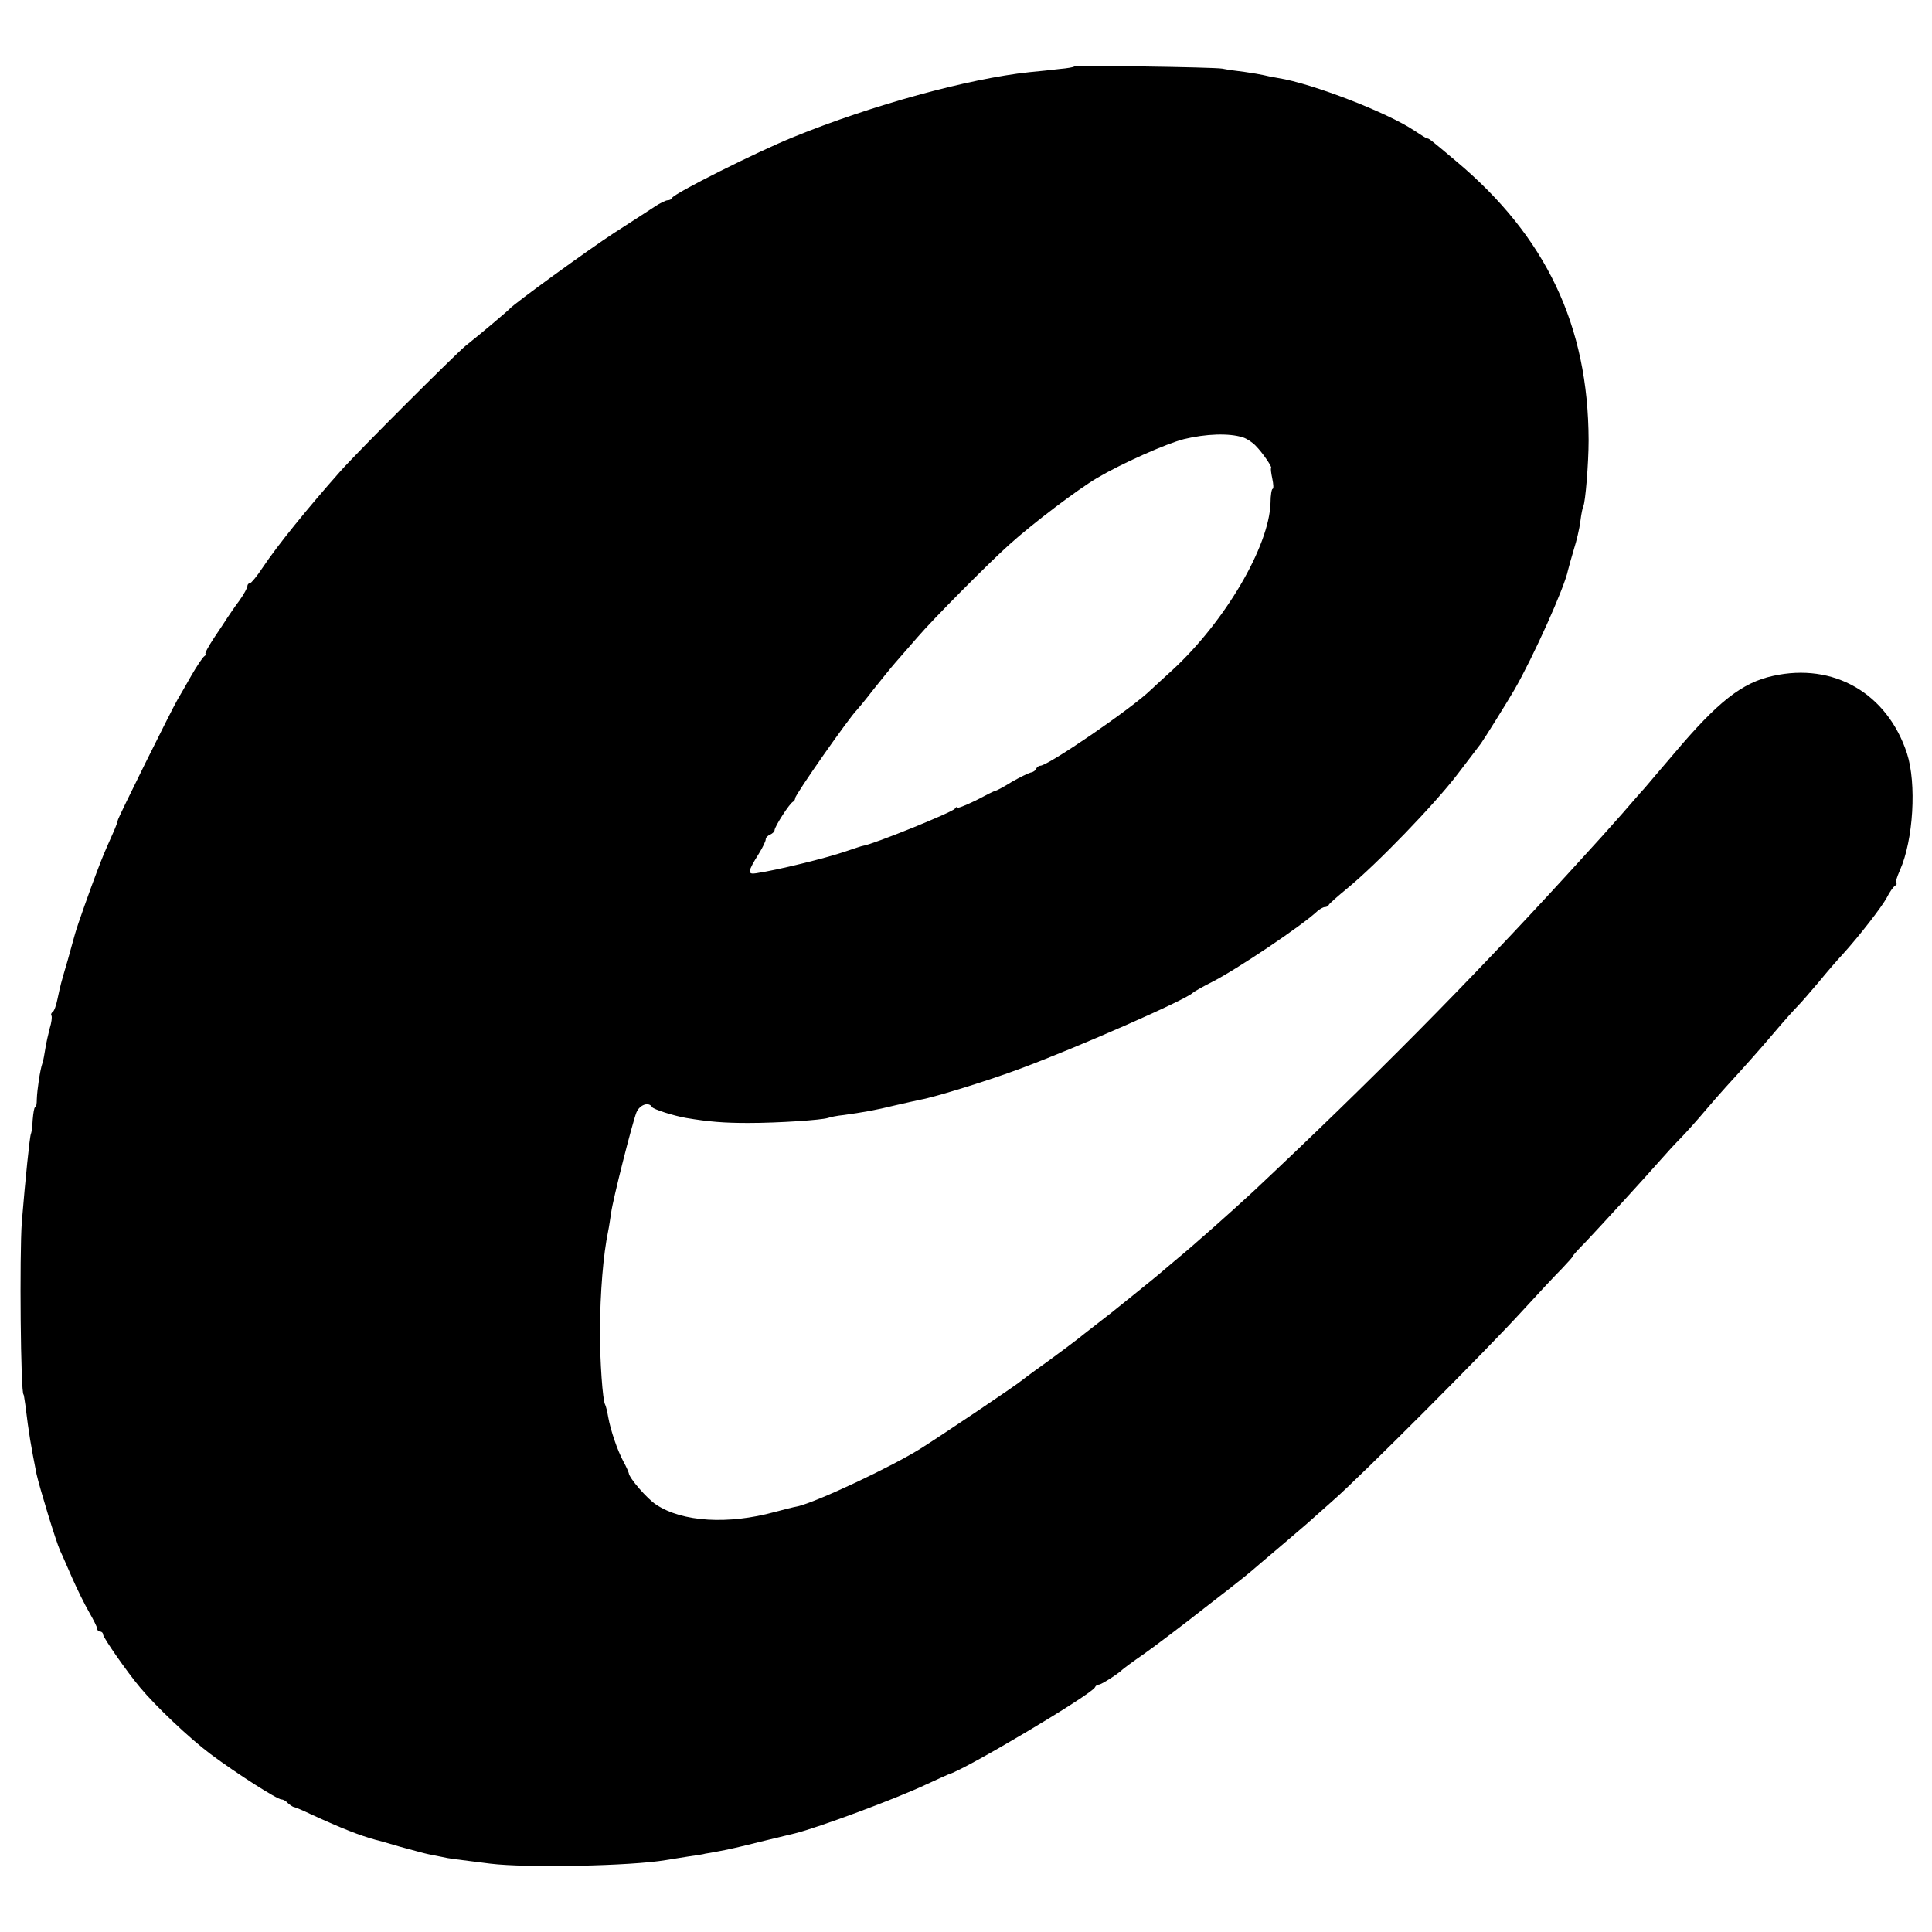 <?xml version="1.0" standalone="no"?>
<!DOCTYPE svg PUBLIC "-//W3C//DTD SVG 20010904//EN"
 "http://www.w3.org/TR/2001/REC-SVG-20010904/DTD/svg10.dtd">
<svg version="1.0" xmlns="http://www.w3.org/2000/svg"
 width="656pt" height="656pt" viewBox="0 0 656 656"
 preserveAspectRatio="xMidYMid meet">
<g transform="translate(0,656) scale(0.1,-0.1)"
fill="#000000" stroke="none">
<path d="M3647 6334 c-2 -2 -23 -6 -48 -8 -24 -3 -71 -8 -104 -11 -207 -22
-535 -112 -800 -220 -124 -50 -407 -192 -413 -207 -2 -5 -9 -8 -15 -8 -6 0
-27 -10 -46 -23 -20 -13 -81 -53 -136 -88 -86 -56 -341 -241 -355 -258 -5 -6
-97 -84 -150 -126 -36 -30 -368 -361 -425 -426 -111 -125 -213 -251 -263 -326
-19 -29 -39 -53 -43 -53 -5 0 -9 -5 -9 -10 0 -6 -12 -28 -27 -49 -16 -21 -33
-47 -40 -57 -7 -11 -28 -43 -47 -71 -19 -29 -32 -53 -28 -53 4 0 2 -4 -4 -8
-6 -4 -26 -34 -45 -67 -19 -33 -39 -69 -46 -80 -20 -34 -203 -403 -203 -410 0
-4 -7 -23 -16 -43 -31 -70 -34 -77 -55 -132 -21 -55 -66 -181 -74 -210 -2 -8
-14 -49 -25 -90 -25 -85 -24 -82 -35 -133 -4 -20 -11 -40 -16 -43 -5 -3 -7 -9
-4 -13 2 -5 0 -23 -6 -42 -5 -19 -12 -50 -15 -69 -3 -19 -7 -42 -10 -50 -8
-22 -18 -91 -19 -122 0 -16 -2 -28 -6 -28 -3 0 -6 -19 -8 -42 -1 -23 -4 -44
-6 -48 -4 -7 -19 -154 -31 -300 -8 -110 -4 -585 6 -585 1 0 3 -16 6 -35 12
-99 19 -139 38 -235 10 -45 65 -226 80 -260 8 -16 26 -59 42 -95 16 -36 41
-87 56 -113 15 -26 28 -52 28 -57 0 -6 5 -10 10 -10 6 0 10 -5 10 -10 0 -10
82 -128 125 -179 53 -64 168 -173 240 -227 87 -65 226 -154 241 -154 6 0 16
-6 22 -13 7 -6 16 -12 20 -13 4 0 30 -11 57 -24 109 -50 166 -72 220 -87 6 -1
44 -12 85 -24 41 -11 84 -23 95 -25 11 -2 31 -6 45 -9 25 -6 46 -8 165 -23
123 -15 478 -8 595 12 14 2 48 8 75 12 28 4 55 8 60 10 6 1 26 4 45 8 19 3 82
17 140 32 58 14 112 27 120 29 80 20 341 117 445 166 39 18 72 33 75 34 54 14
489 273 498 296 2 5 8 9 13 9 9 0 66 37 79 50 3 3 36 28 74 54 38 27 131 97
207 157 142 110 145 113 190 152 14 12 50 42 79 67 29 25 63 54 76 65 12 11
53 47 90 80 90 78 522 511 644 645 52 57 112 121 133 142 20 21 37 40 37 42 0
3 19 24 43 48 53 56 204 221 253 277 20 23 53 59 73 79 20 21 56 61 81 91 25
29 56 65 70 80 63 69 110 121 165 186 33 39 69 79 80 90 11 11 42 47 70 80 27
33 64 76 82 95 57 63 133 161 150 193 9 18 21 35 27 39 6 4 8 8 4 8 -4 0 2 20
13 45 46 103 57 295 24 397 -67 204 -249 309 -455 263 -105 -23 -187 -87 -337
-265 -40 -47 -84 -98 -98 -115 -15 -16 -50 -57 -78 -89 -46 -52 -77 -87 -187
-207 -334 -365 -667 -701 -1064 -1074 -68 -63 -199 -180 -266 -235 -23 -19
-47 -40 -53 -45 -20 -17 -133 -108 -163 -132 -16 -12 -56 -44 -90 -70 -33 -27
-89 -68 -123 -93 -35 -25 -75 -54 -90 -66 -27 -22 -264 -181 -341 -230 -101
-64 -359 -185 -423 -199 -12 -2 -47 -11 -77 -19 -157 -43 -313 -34 -402 25
-31 20 -92 91 -93 107 -1 4 -8 21 -18 39 -21 39 -44 107 -52 152 -3 19 -8 37
-10 41 -9 14 -18 150 -18 250 1 133 11 258 28 340 3 14 7 42 10 62 6 45 71
302 86 341 11 26 42 37 53 18 5 -8 75 -30 116 -37 77 -13 129 -17 210 -17 105
0 249 10 271 17 8 3 32 8 54 10 64 9 106 16 175 33 36 8 74 17 85 19 51 9 237
67 338 105 197 73 567 236 587 258 3 3 32 20 64 36 85 43 310 194 361 243 8 6
18 12 23 12 6 0 12 3 14 8 2 4 30 29 63 56 100 82 296 285 373 386 40 52 76
100 80 105 11 15 89 140 114 183 64 111 171 349 182 406 3 12 12 44 20 71 9
28 19 70 22 95 3 25 8 48 10 51 7 13 18 146 18 224 -1 389 -144 691 -449 947
-89 75 -93 78 -99 78 -3 0 -22 12 -43 26 -90 61 -348 161 -463 179 -19 3 -42
8 -50 10 -8 2 -37 7 -65 11 -27 3 -61 8 -75 11 -29 5 -498 12 -503 7z m573
-1259 c13 -4 33 -17 44 -29 23 -23 59 -76 52 -76 -2 0 0 -16 4 -35 4 -19 5
-35 1 -35 -3 0 -7 -21 -7 -48 -5 -148 -155 -403 -333 -567 -30 -27 -63 -58
-73 -67 -63 -62 -349 -258 -376 -258 -5 0 -12 -5 -14 -11 -2 -5 -10 -11 -18
-12 -8 -2 -37 -16 -65 -32 -27 -17 -52 -30 -55 -30 -3 0 -33 -15 -67 -33 -35
-17 -63 -28 -63 -24 0 4 -4 2 -8 -4 -8 -12 -277 -121 -312 -126 -3 0 -29 -9
-59 -19 -67 -23 -230 -63 -303 -74 -31 -5 -30 5 9 67 13 21 23 42 23 48 0 6 7
13 15 16 8 4 15 10 15 15 0 12 52 93 63 97 4 2 7 8 7 12 0 12 185 276 210 300
3 3 28 33 55 68 28 35 61 76 75 92 14 16 48 55 75 86 53 62 245 255 311 314
82 74 233 188 299 227 83 49 233 116 295 132 74 18 153 21 200 6z"/>
</g>
</svg>
